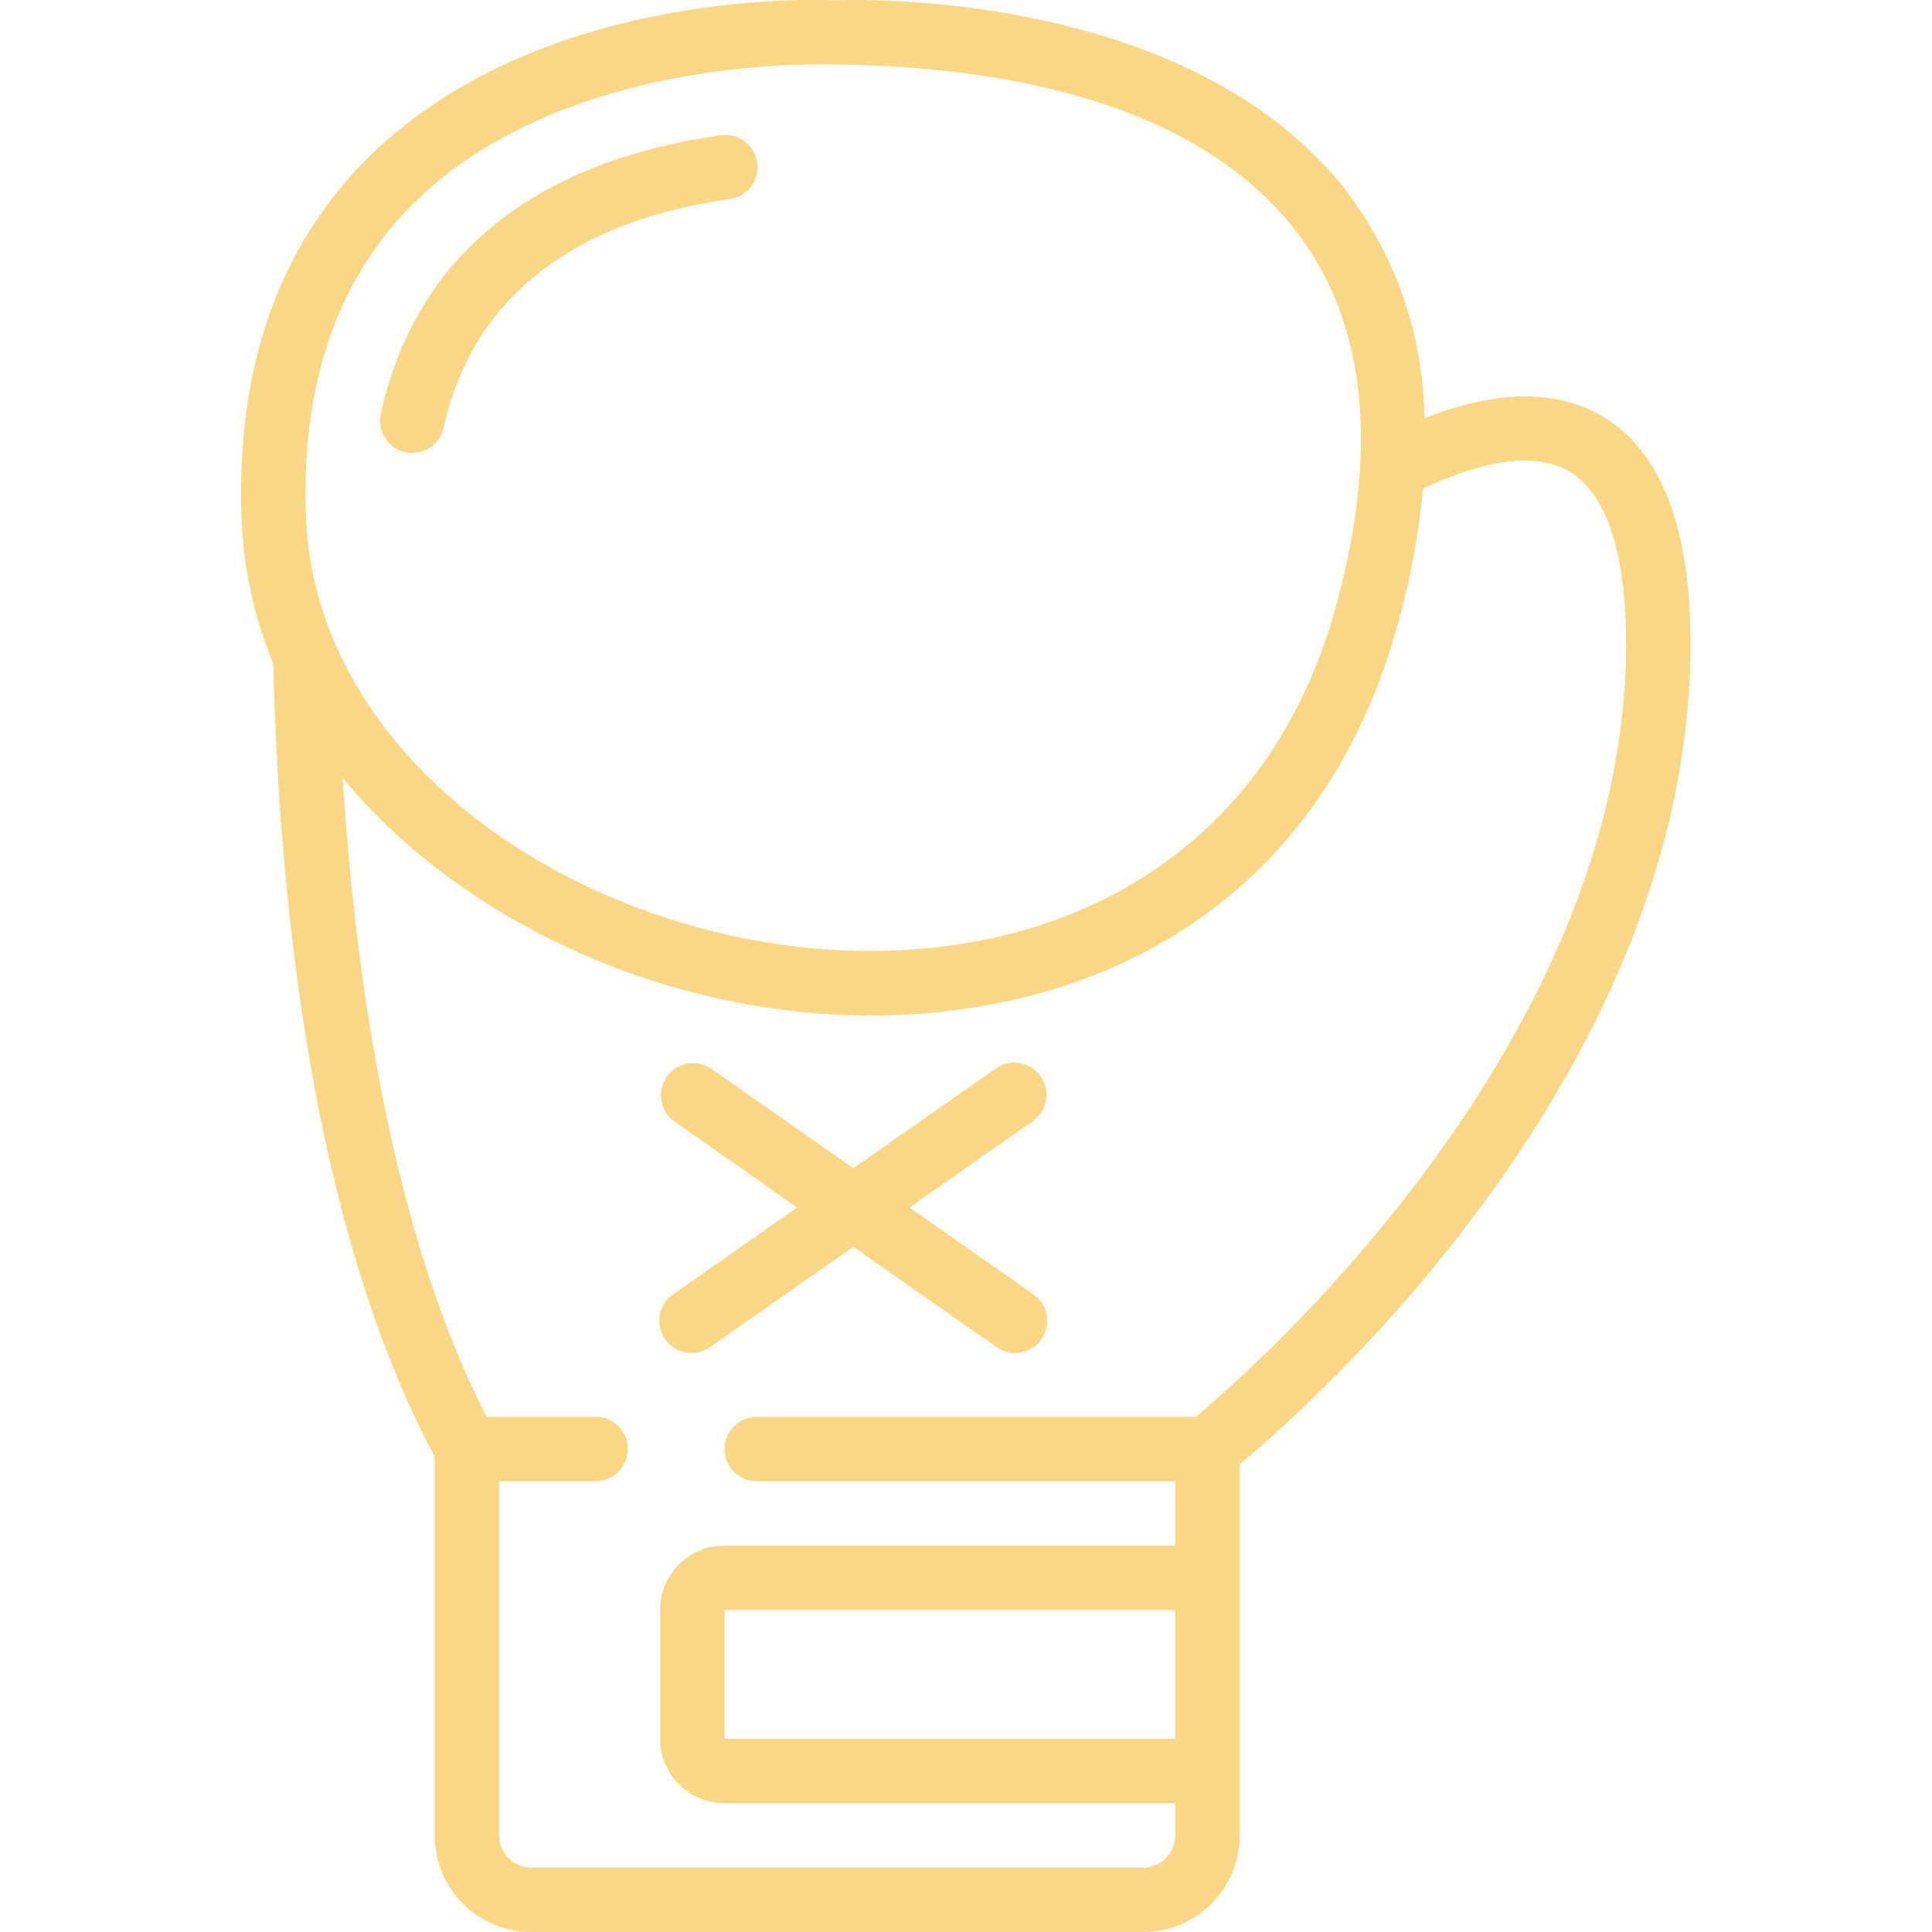 <svg height="512" viewBox="0 0 45 60" width="512" xmlns="http://www.w3.org/2000/svg"><g id="Page-1" fill="#fad786" fill-rule="evenodd"><g id="006---Glove"  fill-rule="nonzero" transform="translate(-1 -1)"><path id="Shape" d="m7 46.238v11.762c0 1.657 1.343 3 3 3h19c1.657 0 3-1.343 3-3v-11.525c2.309-1.919 14-12.286 14-25.475 0-3.587-.9-5.957-2.687-7.042-1.439-.877-3.313-.856-5.575.03-.033-2.606-.92-5.129-2.524-7.182-4.867-6.066-14.87-5.828-15.769-5.795-.8-.039-9.227-.289-14.454 4.83-2.808 2.751-4.151 6.521-3.991 11.205.051 1.565.386 3.108.987 4.554.177 7.367 1.203 17.494 5.013 24.638zm23 8.762h-14v-4h14zm12.272-39.334c1.128.688 1.728 2.534 1.728 5.334 0 12.323-11.5 22.444-13.358 24h-13.642c-.552 0-1 .448-1 1s.448 1 1 1h13v2h-14c-1.105 0-2 .895-2 2v4c0 1.105.895 2 2 2h14v1c0 .552-.448 1-1 1h-19c-.552 0-1-.448-1-1v-11h3c.552 0 1-.448 1-1s-.448-1-1-1h-3.385c-3.009-5.844-4.1-13.908-4.473-19.853 3.477 4.275 9.8 7.391 16.408 7.391 6.707 0 13.93-3.176 16.392-12.264.371-1.342.622-2.714.751-4.1 1.493-.702 3.345-1.261 4.579-.508zm-35.889-8.389c4.054-3.977 10.629-4.277 12.557-4.277 5.227 0 11.449.98 14.718 5.061 2.241 2.8 2.7 6.73 1.355 11.687-4.832 17.831-31.536 11.173-32.013-2.77-.141-4.096 1-7.36 3.383-9.701z"/><path id="Shape" d="m6.087 15.043c.071.016.144.024.217.024.469-.001.874-.327.975-.784 1.107-5.006 5.443-6.625 8.885-7.1.548-.076.93-.581.854-1.129s-.581-.93-1.129-.854c-4.071.565-9.207 2.523-10.563 8.651-.119.539.222 1.073.761 1.192z"/><path id="Shape" d="m25.819 34.427c-.317-.452-.94-.562-1.392-.246l-4.427 3.098-4.427-3.1c-.452-.296-1.058-.18-1.368.263-.31.443-.212 1.052.222 1.375l3.829 2.683-3.829 2.681c-.305.2-.477.55-.449.913.028.363.251.683.583.834s.719.109 1.012-.109l4.427-3.098 4.427 3.1c.292.218.68.259 1.012.109s.555-.47.583-.834c.028-.363-.144-.713-.449-.913l-3.829-2.683 3.829-2.681c.452-.317.562-.94.246-1.392z"/></g></g></svg>